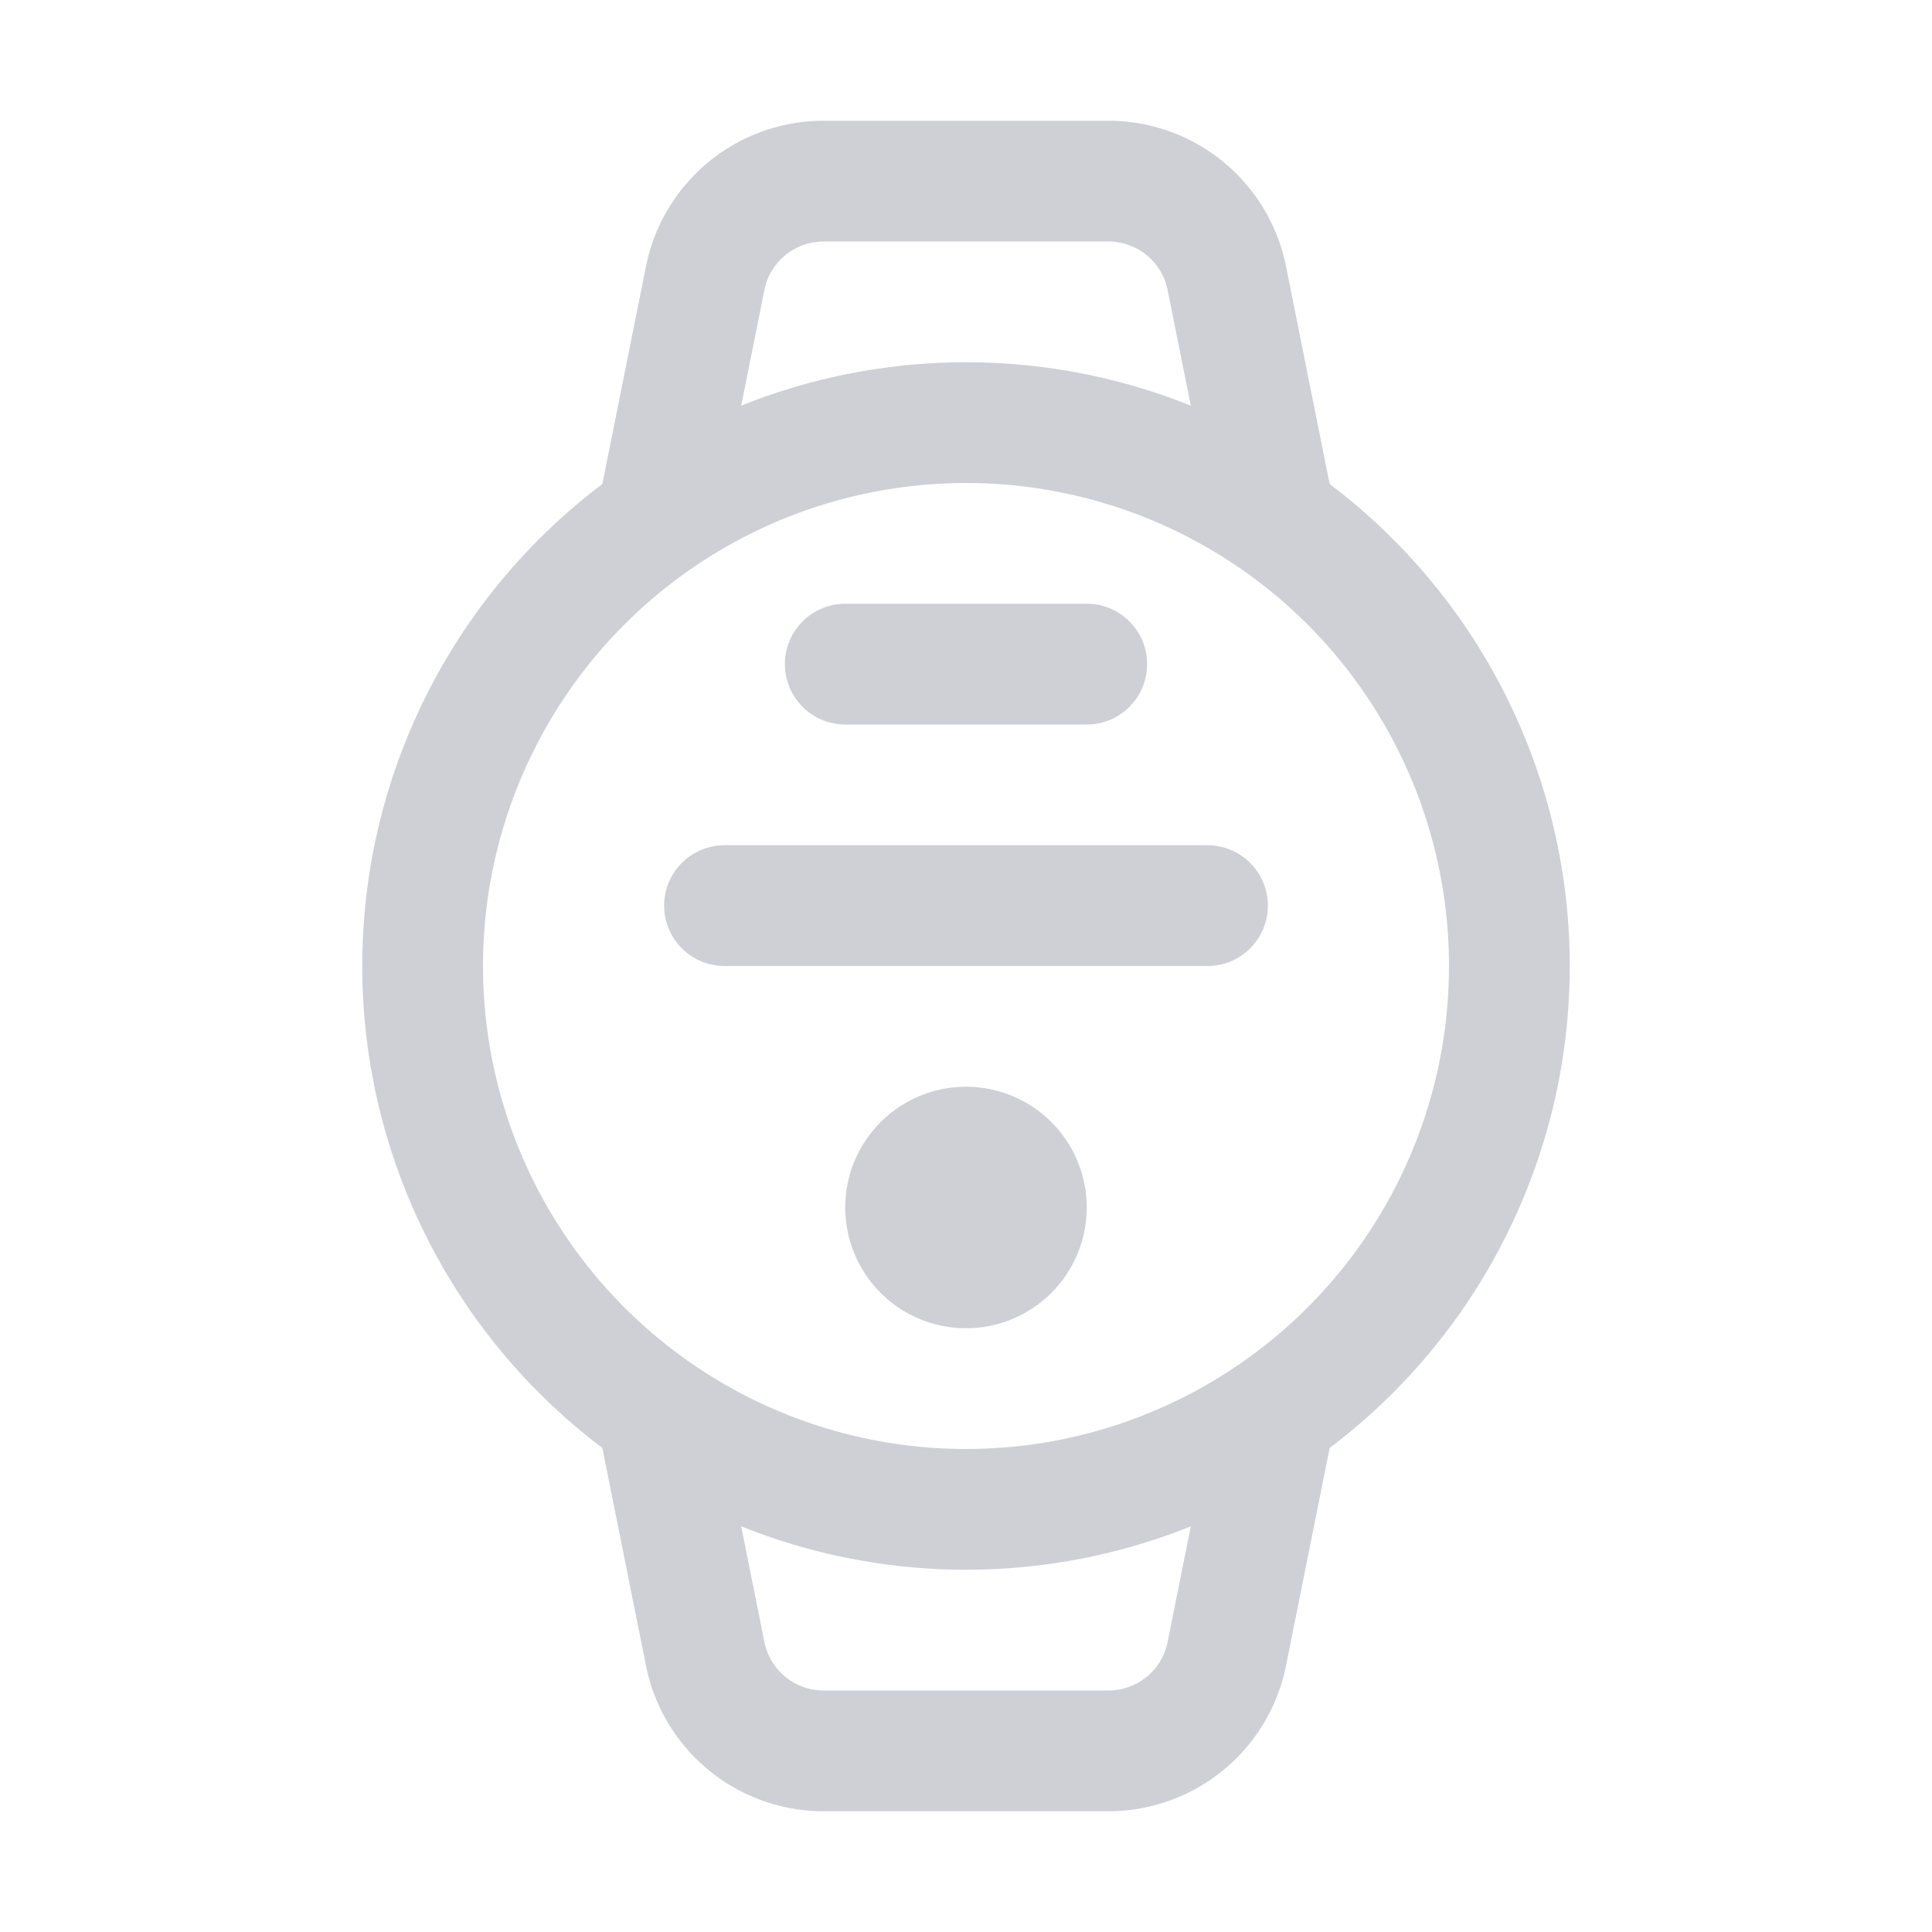 <svg width="16" height="16" viewBox="0 0 16 16" fill="none" xmlns="http://www.w3.org/2000/svg"><circle cx="8" cy="8" r="4.5" stroke="#CED0D6"/><circle cx="8" cy="10" r=".5" stroke="#CED0D6"/><path d="M5.5 4l.34-1.696a1 1 0 0 1 .98-.804h2.36a1 1 0 0 1 .98.804L10.5 4M5.5 12l.34 1.696a1 1 0 0 0 .98.804h2.36a1 1 0 0 0 .98-.804L10.5 12" stroke="#CED0D6" stroke-linecap="square"/><path d="M7 5.5h2M6 7.5h4" stroke="#CED0D6" stroke-linecap="round"/></svg>